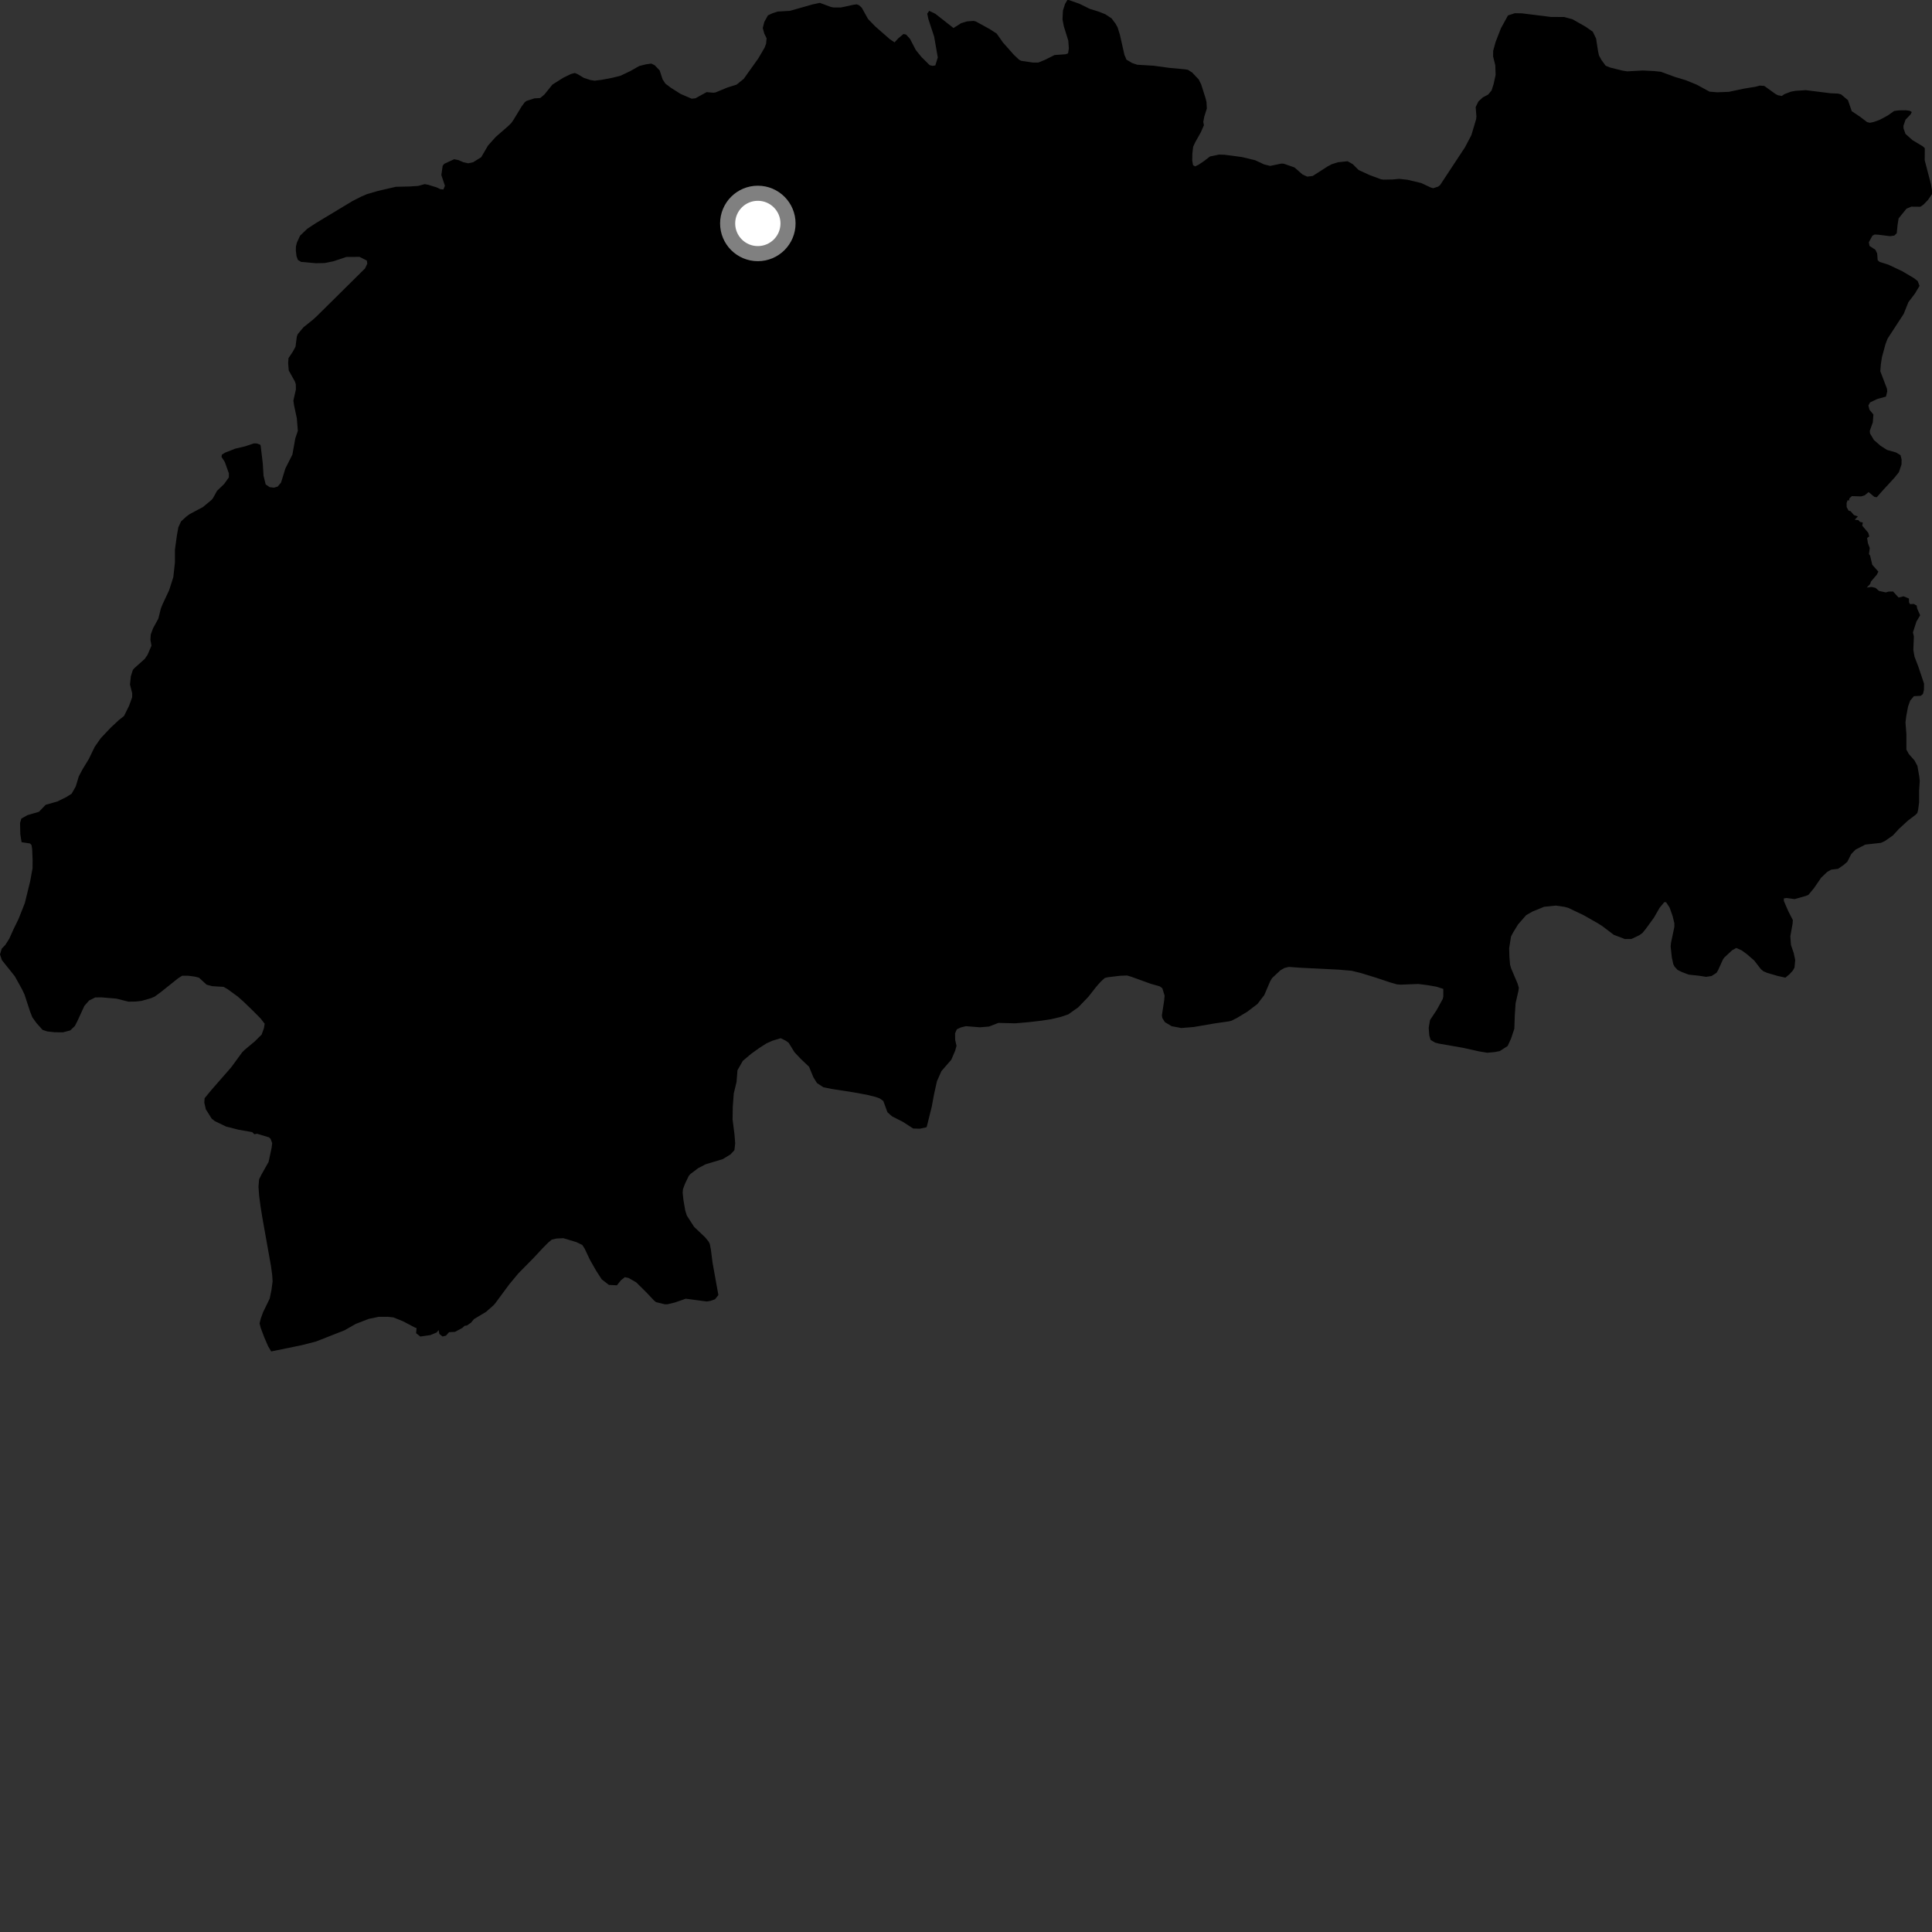 <?xml version="1.0" encoding="utf-8" ?>
<svg baseProfile="full" height="1024" version="1.1" width="1024" xmlns="http://www.w3.org/2000/svg" xmlns:ev="http://www.w3.org/2001/xml-events" xmlns:xlink="http://www.w3.org/1999/xlink"><rect width="100%" height="100%" fill="#333333" stroke="none"/><defs /><polygon fill="black" points="946.278,518.175 948.35,516.476 950.254,514.411 951.124,512.838 951.501,508.84 950.695,505.054 949.252,500.895 948.907,496.248 950.109,489.596 950.25,487.672 947.74,482.773 945.501,477.576 945.462,476.185 946.991,475.962 951.184,476.549 957.041,474.88 958.474,474.315 961.42,470.775 965.251,465.194 968.442,462.151 970.566,460.931 974.195,460.5 977.209,458.425 979.128,456.731 981.215,452.636 983.499,450.295 988.659,447.653 996.996,446.715 998.995,445.79 1003.241,442.828 1006.563,439.243 1011.215,434.963 1015.22,431.931 1016.201,430.925 1016.643,429.319 1017.161,425.314 1017.162,419.189 1017.507,413.962 1017.259,411.554 1016.264,405.922 1014.701,403.003 1011.75,399.7 1010.424,397.29 1010.435,389.16 1009.942,382.899 1010.37,379.504 1011.31,374.488 1012.447,371.326 1014.424,368.982 1018.039,368.793 1019.202,367.826 1019.733,365.698 1019.784,362.334 1016.688,353.138 1014.741,348.085 1014.105,344.457 1014.396,337.34 1013.899,335.198 1015.737,329.472 1017.719,326.115 1016.118,322.473 1015.876,320.942 1014.352,320.094 1012.337,320.207 1011.825,319.216 1011.752,317.224 1008.953,316.069 1006.281,316.7 1003.37,313.501 1000.958,313.564 999.498,313.985 995.91,313.206 994.053,311.578 991.967,311.09 989.428,311.429 991.217,309.544 991.654,308.22 994.729,304.627 995.577,302.991 992.349,299.352 991.184,294.444 990.596,293.667 991.01,290.455 990.024,287.856 989.617,285.113 990.758,284.321 990.219,282.388 987.033,278.628 987.324,276.945 985.803,276.597 984.973,275.681 983.045,275.47 984.699,273.724 982.636,272.996 980.857,270.95 979.784,270.646 978.776,268.769 978.729,266.612 979.28,265.067 980.018,265.345 980.22,264.154 981.518,262.959 986.457,263.093 988.338,262.507 990.396,260.823 993.478,263.373 994.748,263.539 997.345,260.554 1003.92,253.406 1006.448,250.304 1007.833,246.151 1007.892,243.512 1007.318,241.244 1004.95,239.82 1000.143,238.466 996.659,236.213 993.218,233.211 991.138,229.72 991.037,228.322 992.63,223.856 992.959,219.708 990.863,217.167 990.286,214.893 991.186,213.287 994.975,211.48 999.608,210.204 1000.271,207.458 1000.12,205.996 996.602,196.756 996.894,193.007 997.479,189.276 999.342,182.405 1000.444,179.508 1009.008,166.361 1011.491,160.158 1014.955,155.598 1017.396,151.52 1016.437,149.002 1014.561,147.507 1008.306,143.79 1000.852,140.263 996.239,138.824 995.207,137.911 994.937,134.35 994.012,132.392 990.873,130.347 990.527,128.382 992.418,124.933 993.596,124.301 995.485,124.395 1001.814,125.173 1004.003,124.851 1005.312,123.636 1005.745,119.261 1006.297,115.762 1010.489,110.585 1013.025,109.53 1017.83,109.582 1019.462,108.472 1021.888,105.958 1023.998,102.865 1024.0,100.734 1023.437,97.581 1020.135,84.944 1020.183,78.534 1019.04,77.495 1013.635,74.268 1009.938,70.945 1008.915,68.067 1008.864,66.693 1009.961,63.443 1012.664,60.615 1013.283,59.374 1012.216,58.727 1010.148,58.443 1006.491,58.489 1003.927,58.832 1000.497,61.245 996.225,63.543 992.927,64.708 991.053,65.069 989.576,64.698 985.781,61.822 981.467,58.936 979.454,53.086 975.795,50.022 974.207,49.607 970.248,49.43 957.12,47.789 951.68,48.132 949.276,48.579 945.771,49.897 944.365,50.872 942.249,50.457 940.94,49.734 935.103,45.538 932.608,45.377 930.456,45.979 924.458,46.954 916.325,48.677 910.207,48.914 906.079,48.574 899.412,44.934 893.478,42.499 887.867,40.819 880.324,38.048 876.775,37.667 870.838,37.361 862.452,37.821 859.888,37.411 853.464,35.813 851.022,34.827 848.766,31.74 847.484,29.372 846.964,26.941 845.961,20.442 844.213,16.808 840.325,14.108 833.471,10.218 828.992,9.011 821.994,8.983 806.65,7.065 802.904,6.998 799.26,8.183 795.522,14.994 792.682,22.291 791.418,26.91 791.369,29.91 792.532,34.577 792.702,39.697 791.649,44.529 790.569,47.924 788.754,50.127 785.979,51.579 783.576,53.788 782.137,56.756 782.532,61.729 782.397,63.115 779.871,71.604 776.495,78.033 763.295,98.075 762.256,98.898 759.621,99.758 758.295,99.368 753.276,97.007 745.908,95.26 741.537,94.804 738.035,95.13 733.177,95.209 731.942,95.014 725.913,92.782 720.074,90.104 716.997,87.009 714.259,85.46 709.119,85.996 705.799,87.069 703.729,88.169 695.74,93.285 692.829,93.611 690.338,92.457 686.132,88.764 680.435,86.768 679.137,86.702 673.233,87.934 669.986,87.136 665.257,84.922 658.204,83.227 648.95,82.008 646.075,81.944 641.325,82.927 638.143,85.376 635.255,87.315 633.454,88.181 632.336,87.541 631.91,85.111 631.971,81.504 632.389,77.795 633.434,75.506 636.41,70.221 638.099,66.376 637.764,64.613 638.311,61.753 639.652,57.518 639.458,54.014 638.925,51.894 636.629,44.684 635.352,42.118 631.83,38.394 629.588,36.983 627.917,36.723 619.57,35.95 611.442,34.836 602.787,34.313 600.039,33.399 597.053,31.619 595.98,29.1 593.553,18.369 592.34,14.481 591.305,12.619 589.162,9.743 585.807,7.531 582.195,6.116 577.579,4.685 572.09,1.983 566.579,0.043 565.727,0.0 564.502,2.083 563.374,5.596 563.151,10.342 563.859,13.974 566.216,21.531 566.512,25.622 566.1,28.282 564.811,28.751 558.943,29.171 553.871,31.706 550.321,33.155 547.428,33.154 541.247,32.231 540.209,31.706 537.411,29.1 531.663,22.616 528.272,17.816 524.457,15.349 517.202,11.37 515.999,11.089 512.581,11.324 509.437,12.275 505.369,14.849 495.751,7.307 492.489,5.746 491.457,7.238 492.084,10.191 495.122,19.417 497.049,30.453 495.727,34.688 494.219,34.912 492.731,34.519 488.369,30.191 485.397,26.509 482.313,20.586 480.229,18.308 478.843,18.03 476.038,20.381 474.143,22.458 471.674,20.81 463.881,13.991 460.092,10.087 456.784,4.151 455.365,2.803 454.126,2.311 452.384,2.518 445.645,3.974 441.726,3.948 440.368,3.685 434.556,1.521 430.764,2.313 418.667,5.747 412.201,6.122 409.533,6.978 407.023,8.146 405.092,11.638 404.273,14.862 405.111,17.878 406.307,20.277 406.043,23.17 405.241,25.275 401.941,30.919 394.175,41.811 390.362,44.879 385.457,46.416 379.253,48.994 378.042,49.145 374.532,48.828 368.602,52.09 366.607,52.314 360.78,49.807 355.477,46.449 352.631,44.287 351.169,41.997 349.639,37.329 347.068,34.636 345.236,33.699 342.312,34.1 338.801,34.998 334.13,37.645 328.831,40.171 324.648,41.208 318.827,42.323 315.119,42.767 313.034,42.441 309.459,41.284 306.112,39.284 304.65,38.678 302.557,39.246 298.527,41.219 292.813,44.822 288.498,50.148 286.311,51.952 283.198,52.141 279.058,53.495 278.121,54.194 276.506,56.375 272.26,63.374 270.965,65.26 269.185,66.968 262.731,72.591 258.652,77.148 255.051,83.321 250.765,85.989 248.131,86.555 245.643,86.002 242.921,84.829 240.682,84.399 235.444,86.824 234.623,87.885 233.922,92.767 235.816,98.445 235.017,100.431 233.414,100.272 231.551,99.356 226.965,97.938 225.101,97.591 221.709,98.533 217.446,98.822 209.79,99.009 200.348,101.19 194.474,102.893 191.399,104.231 186.791,106.573 167.617,118.135 162.863,121.24 159.042,124.914 157.366,128.578 156.85,130.609 156.807,132.849 157.159,135.757 157.862,137.737 159.55,138.797 167.301,139.515 172.039,139.426 176.712,138.487 183.537,136.194 190.561,136.152 194.446,138.107 194.659,139.79 193.462,142.29 168.341,167.154 166.002,169.33 160.87,173.442 157.844,177.051 157.331,178.323 156.627,183.779 155.204,186.378 152.902,189.835 152.73,192.51 153.043,196.357 156.277,202.149 156.778,203.612 156.835,206.422 155.504,212.285 155.834,214.723 157.327,221.697 157.861,228.351 156.502,232.392 154.989,240.908 151.236,248.349 148.97,255.751 147.189,257.889 145.185,258.479 142.943,258.205 140.834,256.783 139.671,252.144 139.286,245.74 138.182,236.418 137.972,235.72 136.094,235.046 134.487,235.031 129.944,236.557 124.733,237.782 119.272,239.921 117.595,240.973 117.419,242.172 119.158,244.869 121.319,250.908 121.287,253.036 118.833,256.483 115.019,260.166 112.9,264.019 112.098,264.988 107.498,268.794 100.564,272.46 98.779,273.772 95.972,276.337 94.54,279.444 93.753,283.779 92.711,291.416 92.712,298.169 91.851,305.921 89.652,312.813 86.056,320.503 85.231,322.622 83.917,327.905 81.102,333.032 79.898,336.346 79.723,339.086 80.283,342.234 78.215,347.044 76.667,349.288 71.408,353.97 70.42,355.06 69.356,358.427 68.894,362.827 70.066,367.44 70.046,369.57 68.412,374.07 65.732,379.492 63.066,381.584 58.734,385.62 53.374,391.287 50.18,395.874 47.062,402.318 43.867,407.527 41.774,411.463 40.144,416.834 37.961,420.681 35.046,422.514 30.41,424.805 24.197,426.567 20.635,430.271 14.573,432.036 11.301,433.875 10.624,436.238 10.77,442.237 11.432,446.374 15.928,447.062 16.726,447.933 17.048,450.112 17.283,455.78 17.248,460.206 15.982,467.129 13.161,478.642 9.85,487.018 7.251,492.335 4.899,497.555 2.85,500.776 0.905,502.84 0.0,505.843 1,508.884 7.837,517.424 11.723,524.441 12.983,527.087 15.972,536.22 17.155,539.22 19.316,542.226 22.555,545.848 25.045,546.68 29.078,547.128 33.486,547.135 37.244,546.135 39.672,543.805 40.964,541.302 44.717,533.151 47.216,530.286 50.486,528.662 53.797,528.624 61.694,529.292 68.07,530.9 71.736,530.849 74.939,530.511 80.079,529.046 82.011,528.208 85.191,525.87 94.437,518.49 96.58,517.156 99.929,517.177 103.209,517.615 105.459,518.18 109.501,521.896 112.357,522.682 118.5,523.061 120.667,524.29 126.029,528.204 128.943,530.774 133.941,535.595 138.057,539.752 140.285,542.597 139.882,544.997 138.678,548.335 135.108,551.891 129.829,556.306 128.388,557.712 122.511,565.737 112.392,577.306 108.451,582.05 108.283,584.41 109.081,587.933 112.195,592.893 113.859,594.215 119.784,597.074 126.413,598.774 133.641,600.036 134.822,601.167 136.292,600.92 142.552,602.814 143.411,603.598 144.266,605.876 143.951,608.43 142.354,615.836 138.518,622.656 137.331,625.075 137.001,629.028 137.348,633.726 138.086,639.393 139.107,645.713 143.621,671.006 144.264,675.731 144.484,679.179 143.876,683.764 142.946,688.277 139.437,695.483 138.187,698.963 137.581,701.446 138.216,703.903 140.079,708.847 142.08,713.475 143.74,716.298 159.944,712.964 167.532,711.018 182.613,705.081 188.546,701.705 195.413,699.034 200.721,697.943 205.471,697.917 208.531,698.258 213.669,700.333 219.865,703.596 220.785,703.925 220.542,706.616 222.781,708.391 228.115,707.621 231.432,706.247 232.474,704.976 232.865,707.013 234.551,708.371 236.384,707.919 237.997,706.093 241.15,705.918 245.09,703.802 246.263,702.7 247.447,702.547 249.624,701.073 251.239,699.138 257.577,695.34 261.616,691.802 262.658,690.553 269.929,680.711 274.764,674.899 283.028,666.51 287.747,661.426 290.538,658.623 292.452,657.025 294.959,656.44 298.589,656.269 305.449,658.33 308.619,659.853 309.869,661.768 312.723,667.815 315.989,673.542 318.923,678.083 322.731,681.024 326.976,681.245 329.154,678.531 331.169,676.937 333.16,677.357 337.212,679.676 342.528,684.927 346.567,689.206 347.69,690.147 352.388,691.312 353.753,691.293 357.682,690.356 363.465,688.337 374.533,689.812 376.648,689.479 378.976,688.637 380.759,686.406 377.681,669.343 376.789,662.317 376.182,659.261 375.572,658.041 373.669,655.744 367.888,650.254 364.034,644.263 363.196,641.588 362.255,636.178 361.828,632.155 361.994,630.259 363.107,627.3 365.021,623.34 365.803,622.355 369.975,619.196 373.986,617.094 383.038,614.38 387.197,611.844 389.254,609.62 389.665,605.967 389.274,601.111 388.282,593.332 388.384,586.588 388.905,579.59 390.379,573.486 390.879,567.248 393.705,562.284 398.151,558.524 402.391,555.484 406.263,553.01 409.457,551.574 413.817,550.268 416.541,551.635 418.029,552.727 421.067,557.663 424.264,561.083 428.821,565.417 431.106,570.964 433.007,574.042 436.398,576.26 440.822,577.166 452.531,578.981 459.505,580.263 463.996,581.378 466.314,582.209 468.175,583.547 470.36,589.512 472.817,591.692 478.43,594.538 483.998,598.127 487.499,598.241 491.037,597.482 491.28,596.908 493.855,586.523 495.103,579.793 496.606,573.051 498.969,567.715 504.217,561.67 506.245,556.923 506.971,554.319 506.262,551.193 506.21,547.685 507.123,545.577 509.156,544.604 511.938,543.887 519.349,544.493 524.203,544.091 529.155,542.162 538.16,542.383 545.757,541.711 551.889,540.99 557.124,540.204 562.246,538.981 566.188,537.643 571.516,533.887 576.823,528.362 581.288,522.688 583.549,520.175 585.544,518.37 587.1,517.969 593.597,517.182 597.367,517.035 599.615,517.697 609.904,521.429 614.706,522.798 616.074,523.814 617.26,527.71 617.034,530.263 615.821,538.176 616.043,539.556 617.391,541.731 620.998,543.906 626.113,544.87 632.658,544.343 643.981,542.395 651.175,541.372 652.657,541.034 655.738,539.469 661.158,536.177 666.498,532.116 670.09,527.423 673.224,520.101 674.251,518.387 678.614,514.301 680.752,513.055 683.145,512.48 688.97,512.91 709.535,513.938 716.457,514.537 721.394,515.755 729.182,518.159 736.969,520.748 740.454,521.748 742.437,521.889 751.757,521.52 756.266,522.106 761.301,522.956 764.967,524.131 764.985,528.131 764.688,529.458 761.54,535.218 757.94,540.649 757.242,544.745 757.542,548.785 758.247,551.166 760.607,552.588 762.633,553.129 775.435,555.358 784.088,557.287 788.282,557.977 792.198,557.621 794.913,557.093 799.07,554.421 800.883,550.501 802.628,545.233 802.875,538.103 803.304,531.699 804.824,525.065 805.002,523.51 804.366,521.35 800.904,513.194 800.373,511.333 800.021,507.299 799.882,502.662 800.858,496.413 802.044,494.136 804.595,489.983 808.867,485.076 812.236,483.138 818.394,480.616 824.652,479.977 829.202,480.652 831.197,481.177 839.298,485.042 846.823,489.318 849.2,490.82 855.356,495.481 861.224,497.71 864.685,497.684 868.858,495.701 870.537,494.497 872.384,492.215 876.607,486.401 879.674,481.09 882.121,478.145 883.076,478.217 884.945,481.072 886.523,485.551 887.441,489.323 887.451,491.243 885.659,499.745 885.476,501.7 886.116,507.532 886.885,511.042 887.497,512.262 889.108,514.055 891.482,515.221 895.054,516.566 900.54,517.167 904.278,517.741 907.145,517.314 909.797,515.61 910.561,514.339 913.238,508.456 913.975,507.453 918.086,503.643 920.273,502.438 923.133,503.722 925.901,505.735 929.757,509.082 933.268,513.627 934.586,514.749 936.567,515.62 942.16,517.256 946.278,518.175" /><circle cx="401.666" cy="118.429" fill="rgb(100%,100%,100%)" r="16" stroke="grey" stroke-width="8" /></svg>